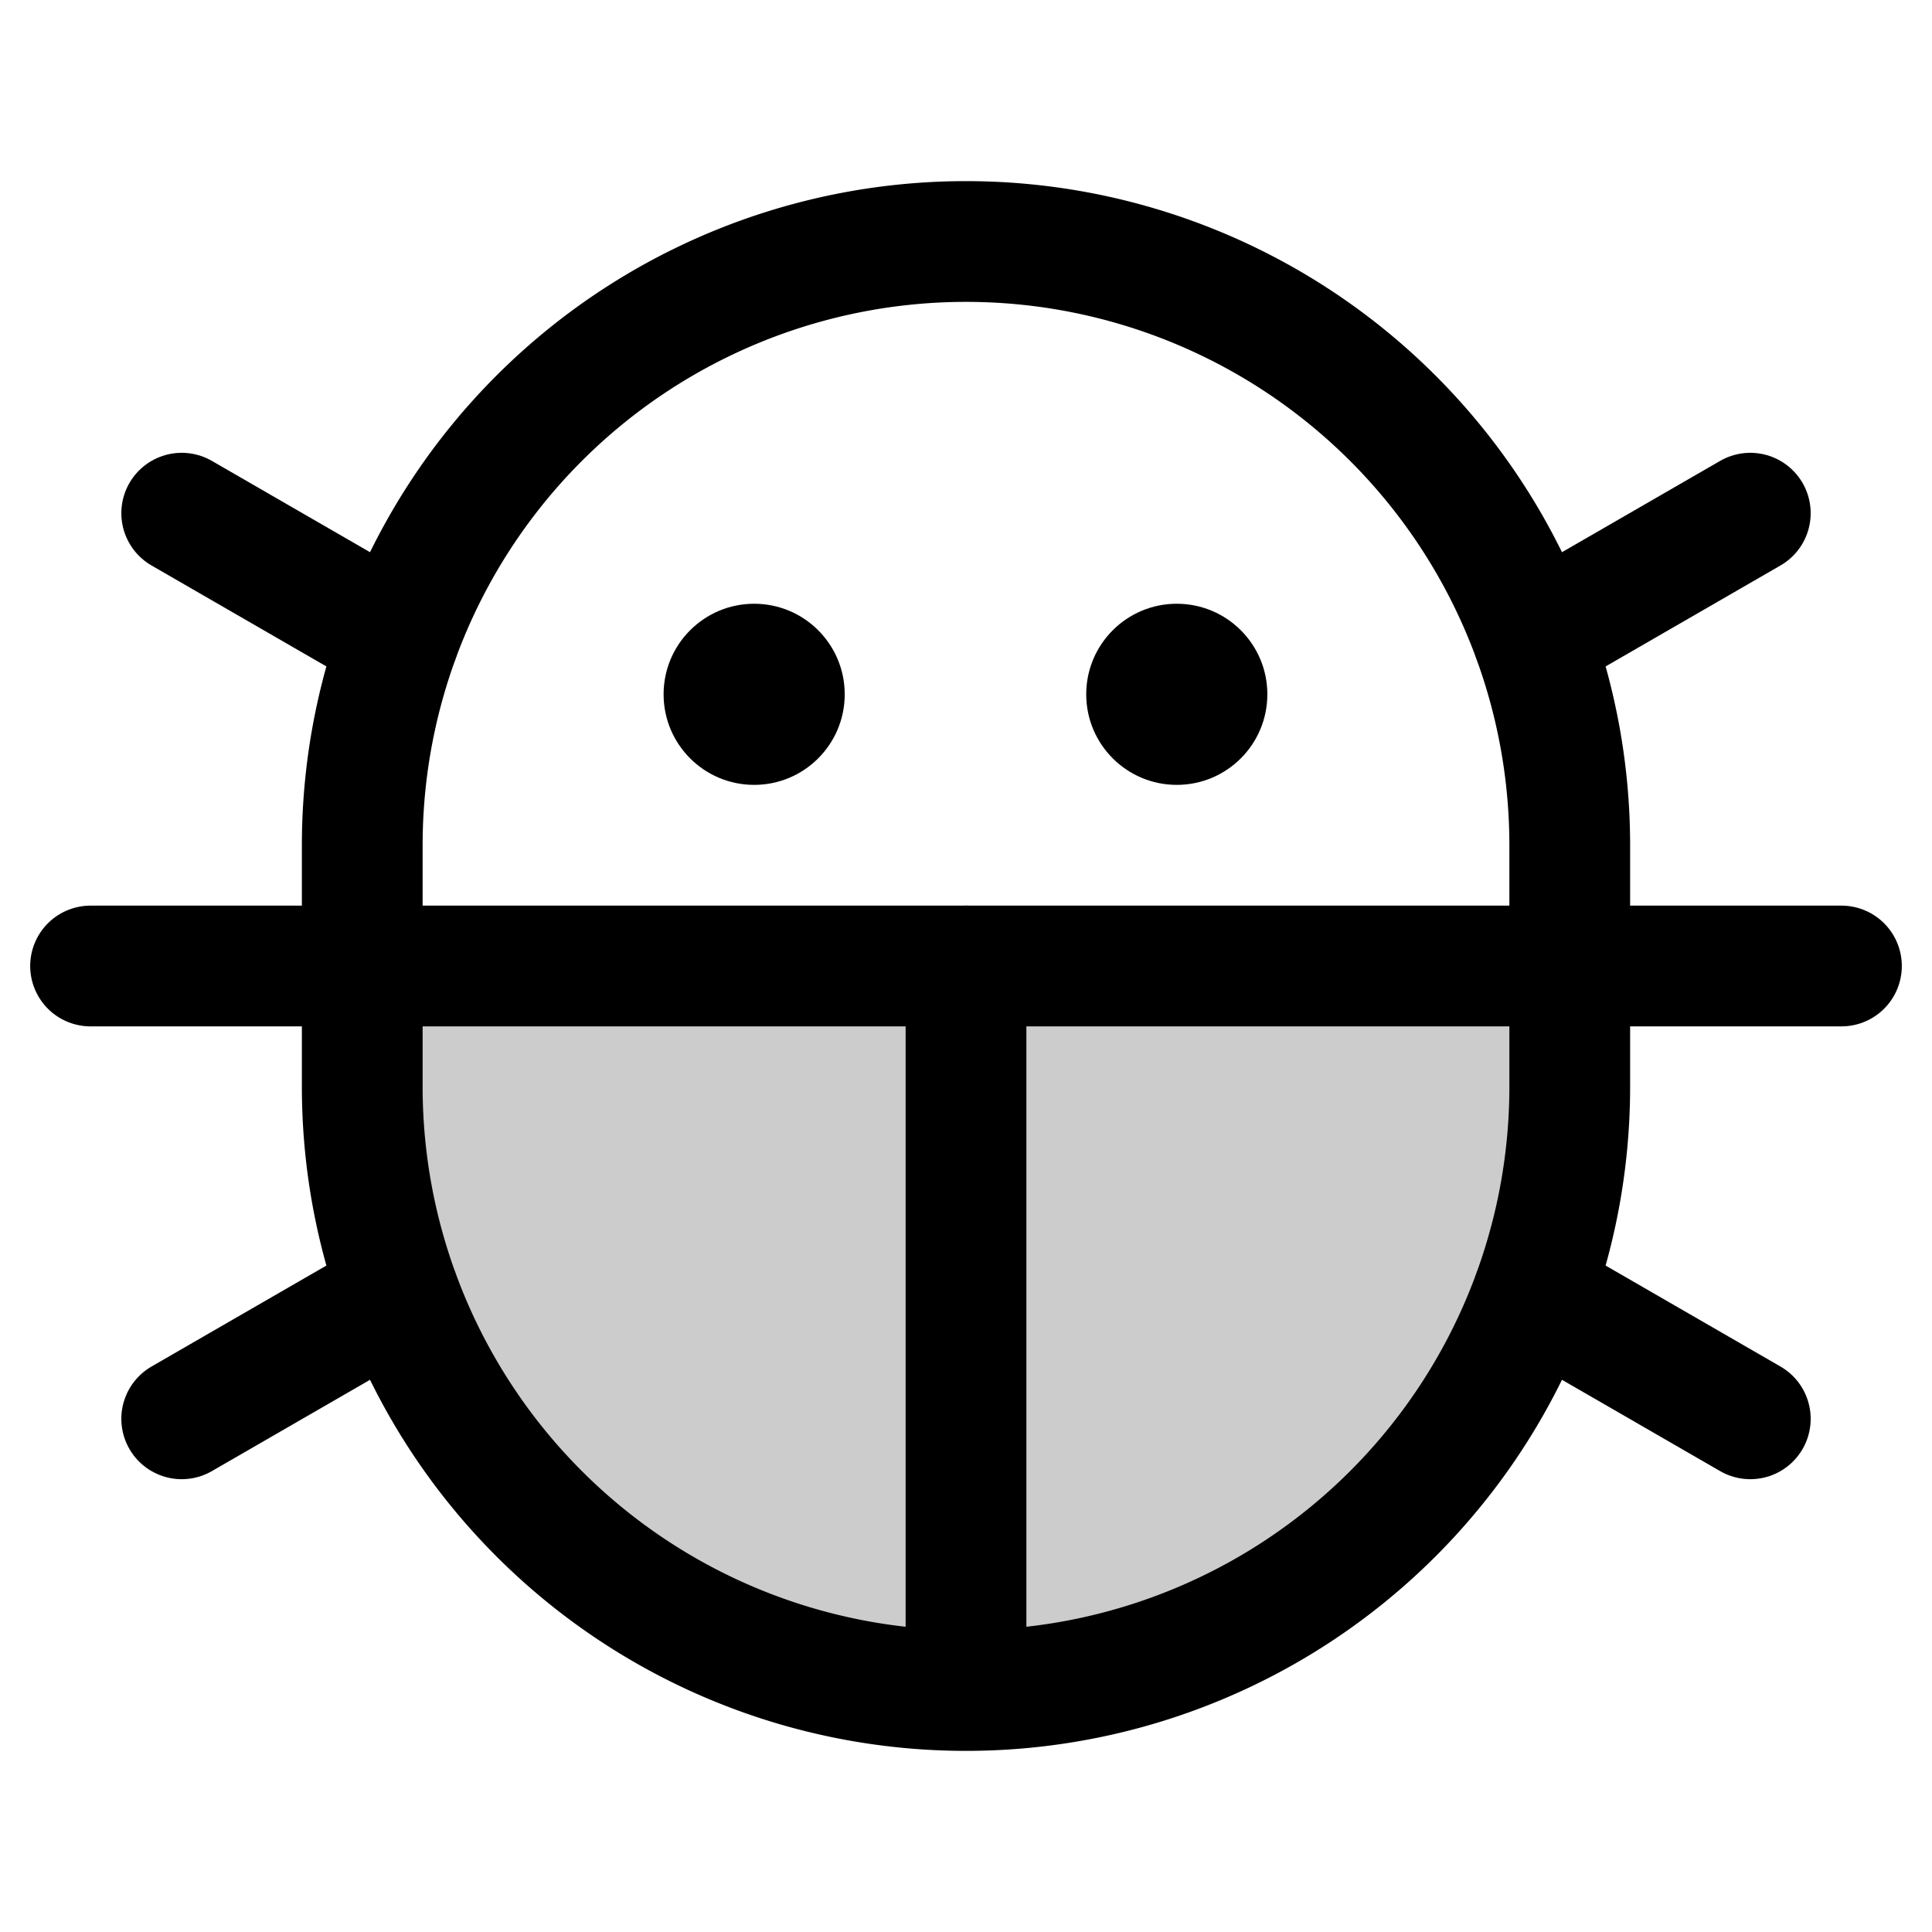 <svg id="Raw" xmlns="http://www.w3.org/2000/svg" viewBox="0 0 256 256">
  <rect width="256" height="256" fill="none"/>
  <g opacity="0.2">
    <path d="M208,128v16a80,80,0,0,1-160,0V128Z"/>
  </g>
  <circle cx="155.93" cy="92" r="12"/>
  <circle cx="99.93" cy="92" r="12"/>
  <line x1="128" y1="128" x2="128" y2="216" fill="none" stroke="#000" stroke-linecap="round" stroke-linejoin="round" stroke-width="16"/>
  <line x1="244" y1="128" x2="12" y2="128" fill="none" stroke="#000" stroke-linecap="round" stroke-linejoin="round" stroke-width="16"/>
  <path d="M208,144a80,80,0,0,1-160,0V112a80,80,0,0,1,160,0Z" fill="none" stroke="#000" stroke-linecap="round" stroke-linejoin="round" stroke-width="16"/>
  <line x1="231.923" y1="188" x2="203.182" y2="171.406" fill="none" stroke="#000" stroke-linecap="round" stroke-linejoin="round" stroke-width="16"/>
  <line x1="231.923" y1="68" x2="203.182" y2="84.594" fill="none" stroke="#000" stroke-linecap="round" stroke-linejoin="round" stroke-width="16"/>
  <line x1="24.077" y1="68" x2="52.818" y2="84.594" fill="none" stroke="#000" stroke-linecap="round" stroke-linejoin="round" stroke-width="16"/>
  <line x1="24.077" y1="188" x2="52.818" y2="171.406" fill="none" stroke="#000" stroke-linecap="round" stroke-linejoin="round" stroke-width="16"/>
</svg>
